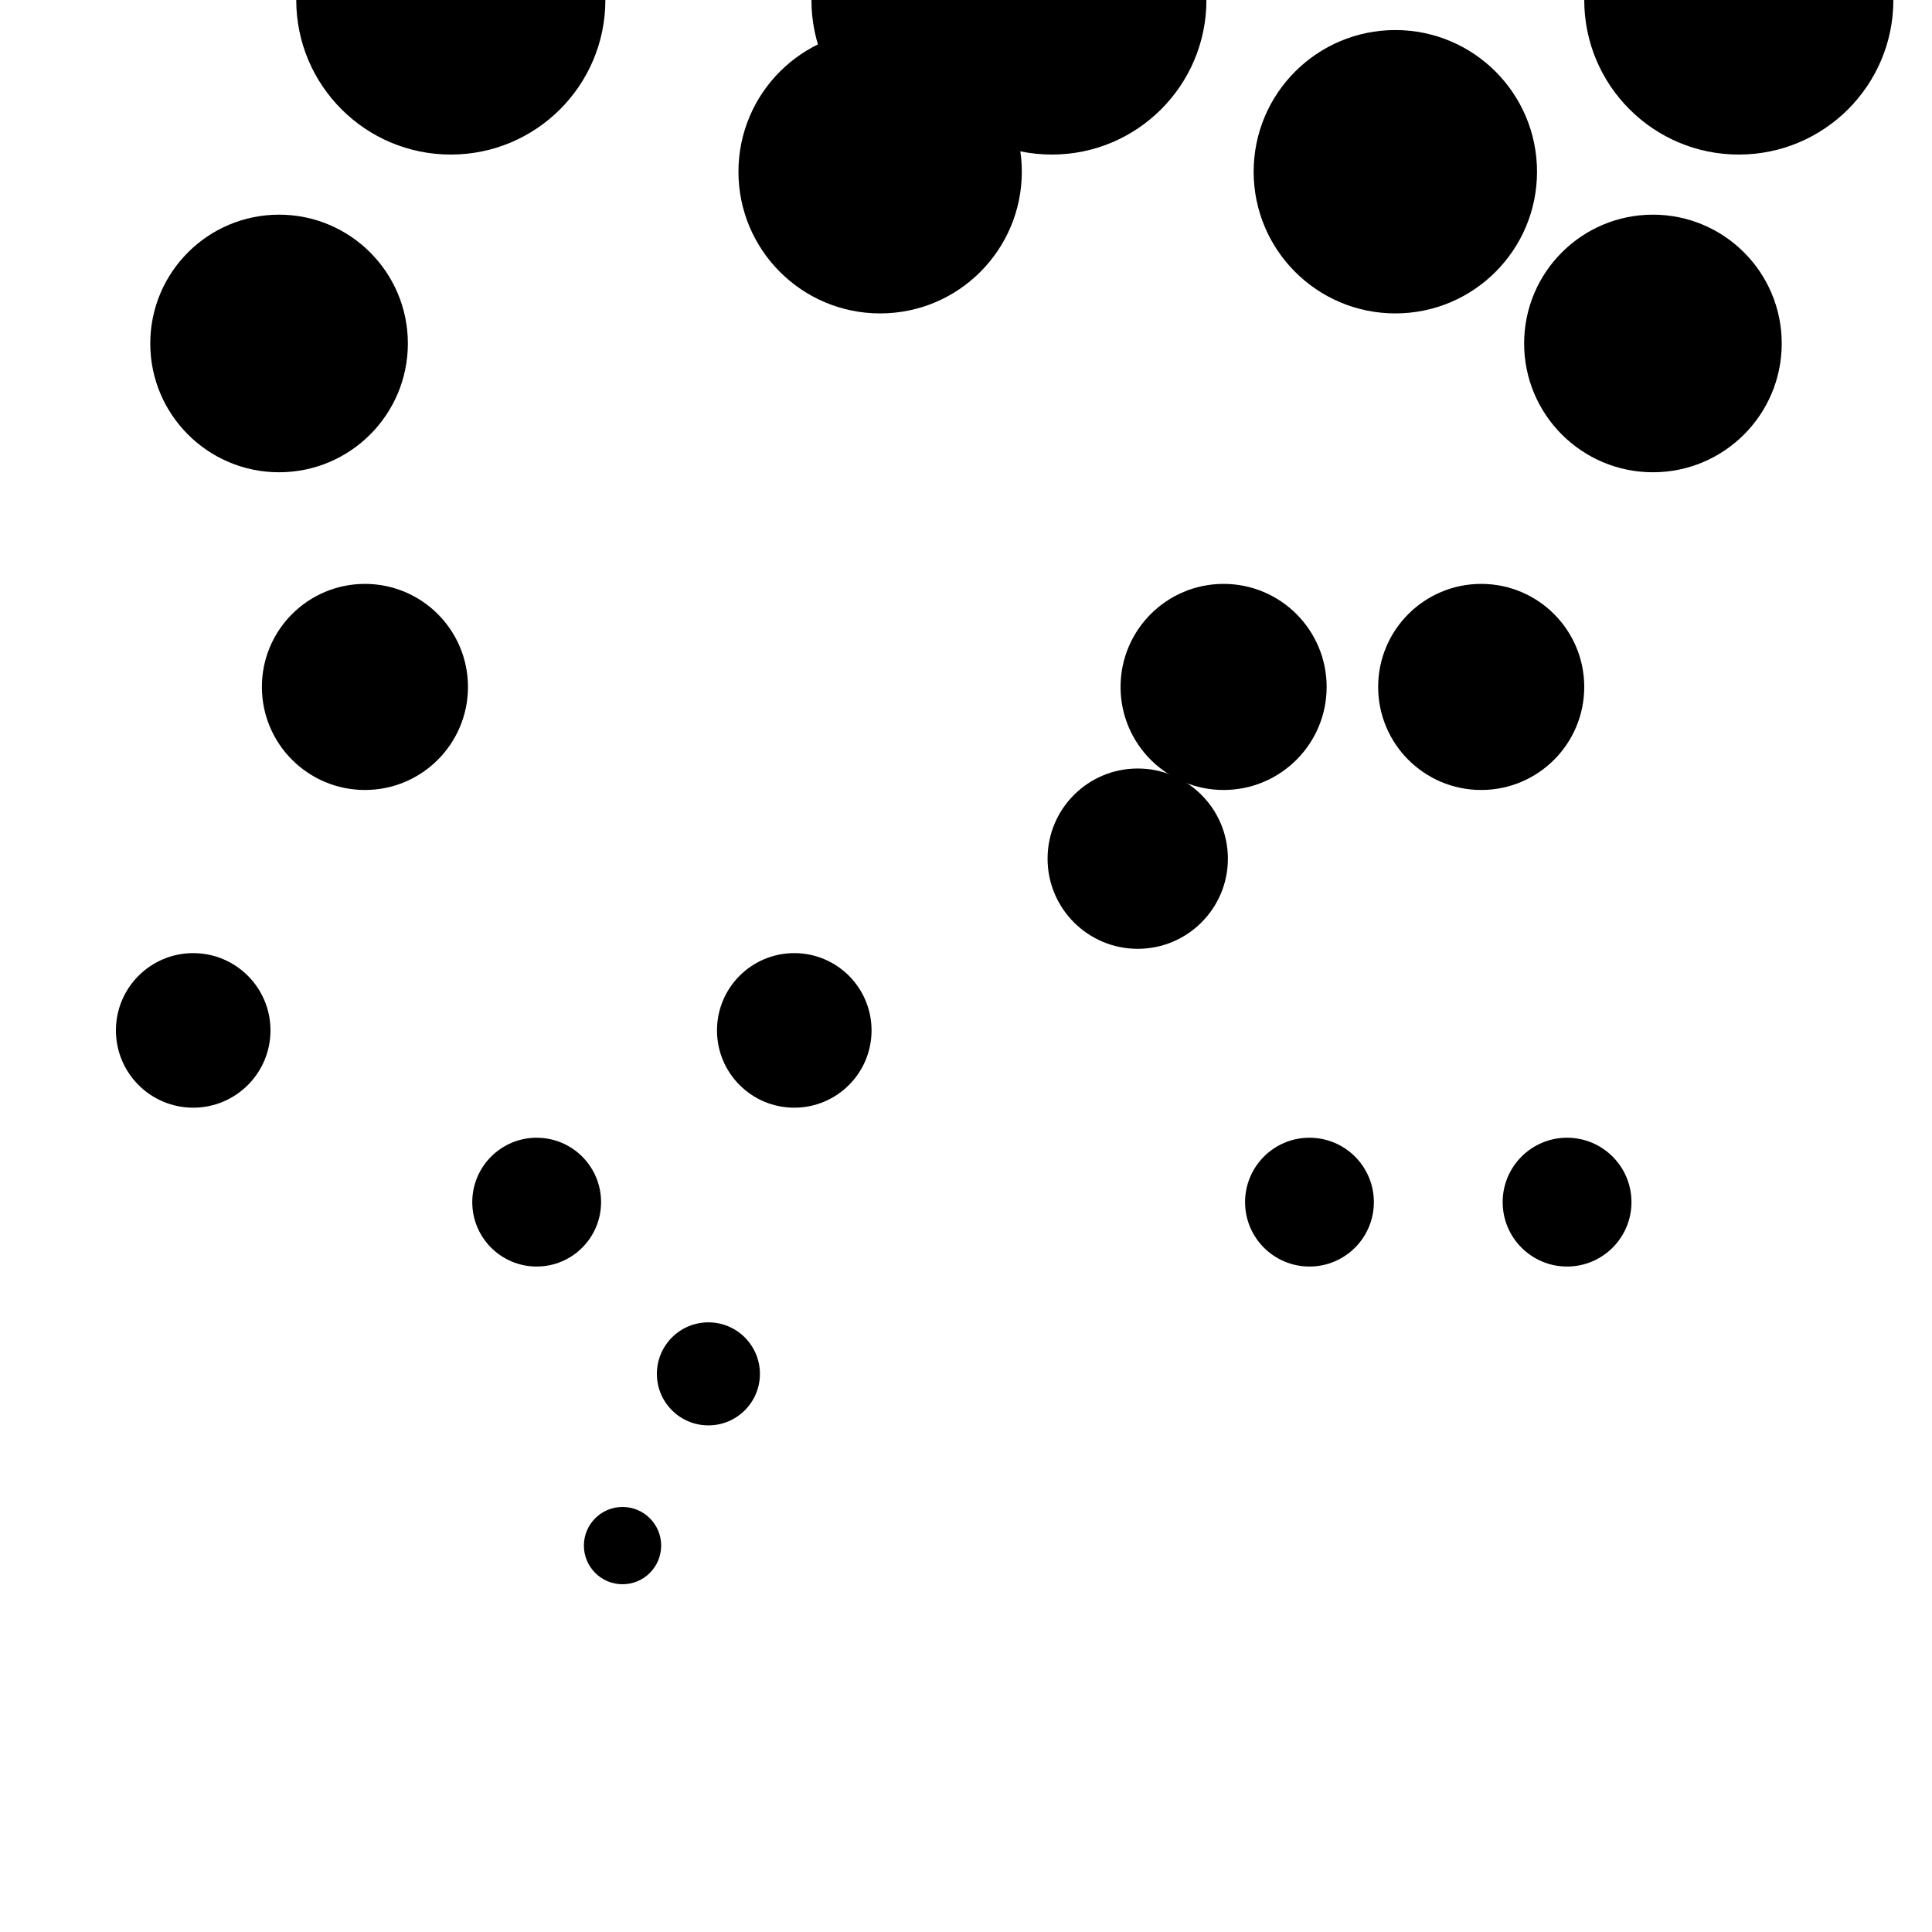 <svg width="500" height="500"><circle cx="50" cy="266.667" title="3" r="20"></circle><circle cx="72.222" cy="88.889" title="7" r="33.333"></circle><circle cx="94.444" cy="177.778" title="5" r="26.667"></circle><circle cx="116.667" cy="0" title="9" r="40"></circle><circle cx="138.889" cy="311.111" title="2" r="16.667"></circle><circle cx="161.111" cy="400" title="0" r="10"></circle><circle cx="183.333" cy="355.556" title="1" r="13.333"></circle><circle cx="205.556" cy="266.667" title="3" r="20"></circle><circle cx="227.778" cy="44.444" title="8" r="36.667"></circle><circle cx="250" cy="0" title="9" r="40"></circle><circle cx="272.222" cy="0" title="9" r="40"></circle><circle cx="294.444" cy="222.222" title="4" r="23.333"></circle><circle cx="316.667" cy="177.778" title="5" r="26.667"></circle><circle cx="338.889" cy="311.111" title="2" r="16.667"></circle><circle cx="361.111" cy="44.444" title="8" r="36.667"></circle><circle cx="383.333" cy="177.778" title="5" r="26.667"></circle><circle cx="405.556" cy="311.111" title="2" r="16.667"></circle><circle cx="427.778" cy="88.889" title="7" r="33.333"></circle><circle cx="450" cy="0" title="9" r="40"></circle></svg>